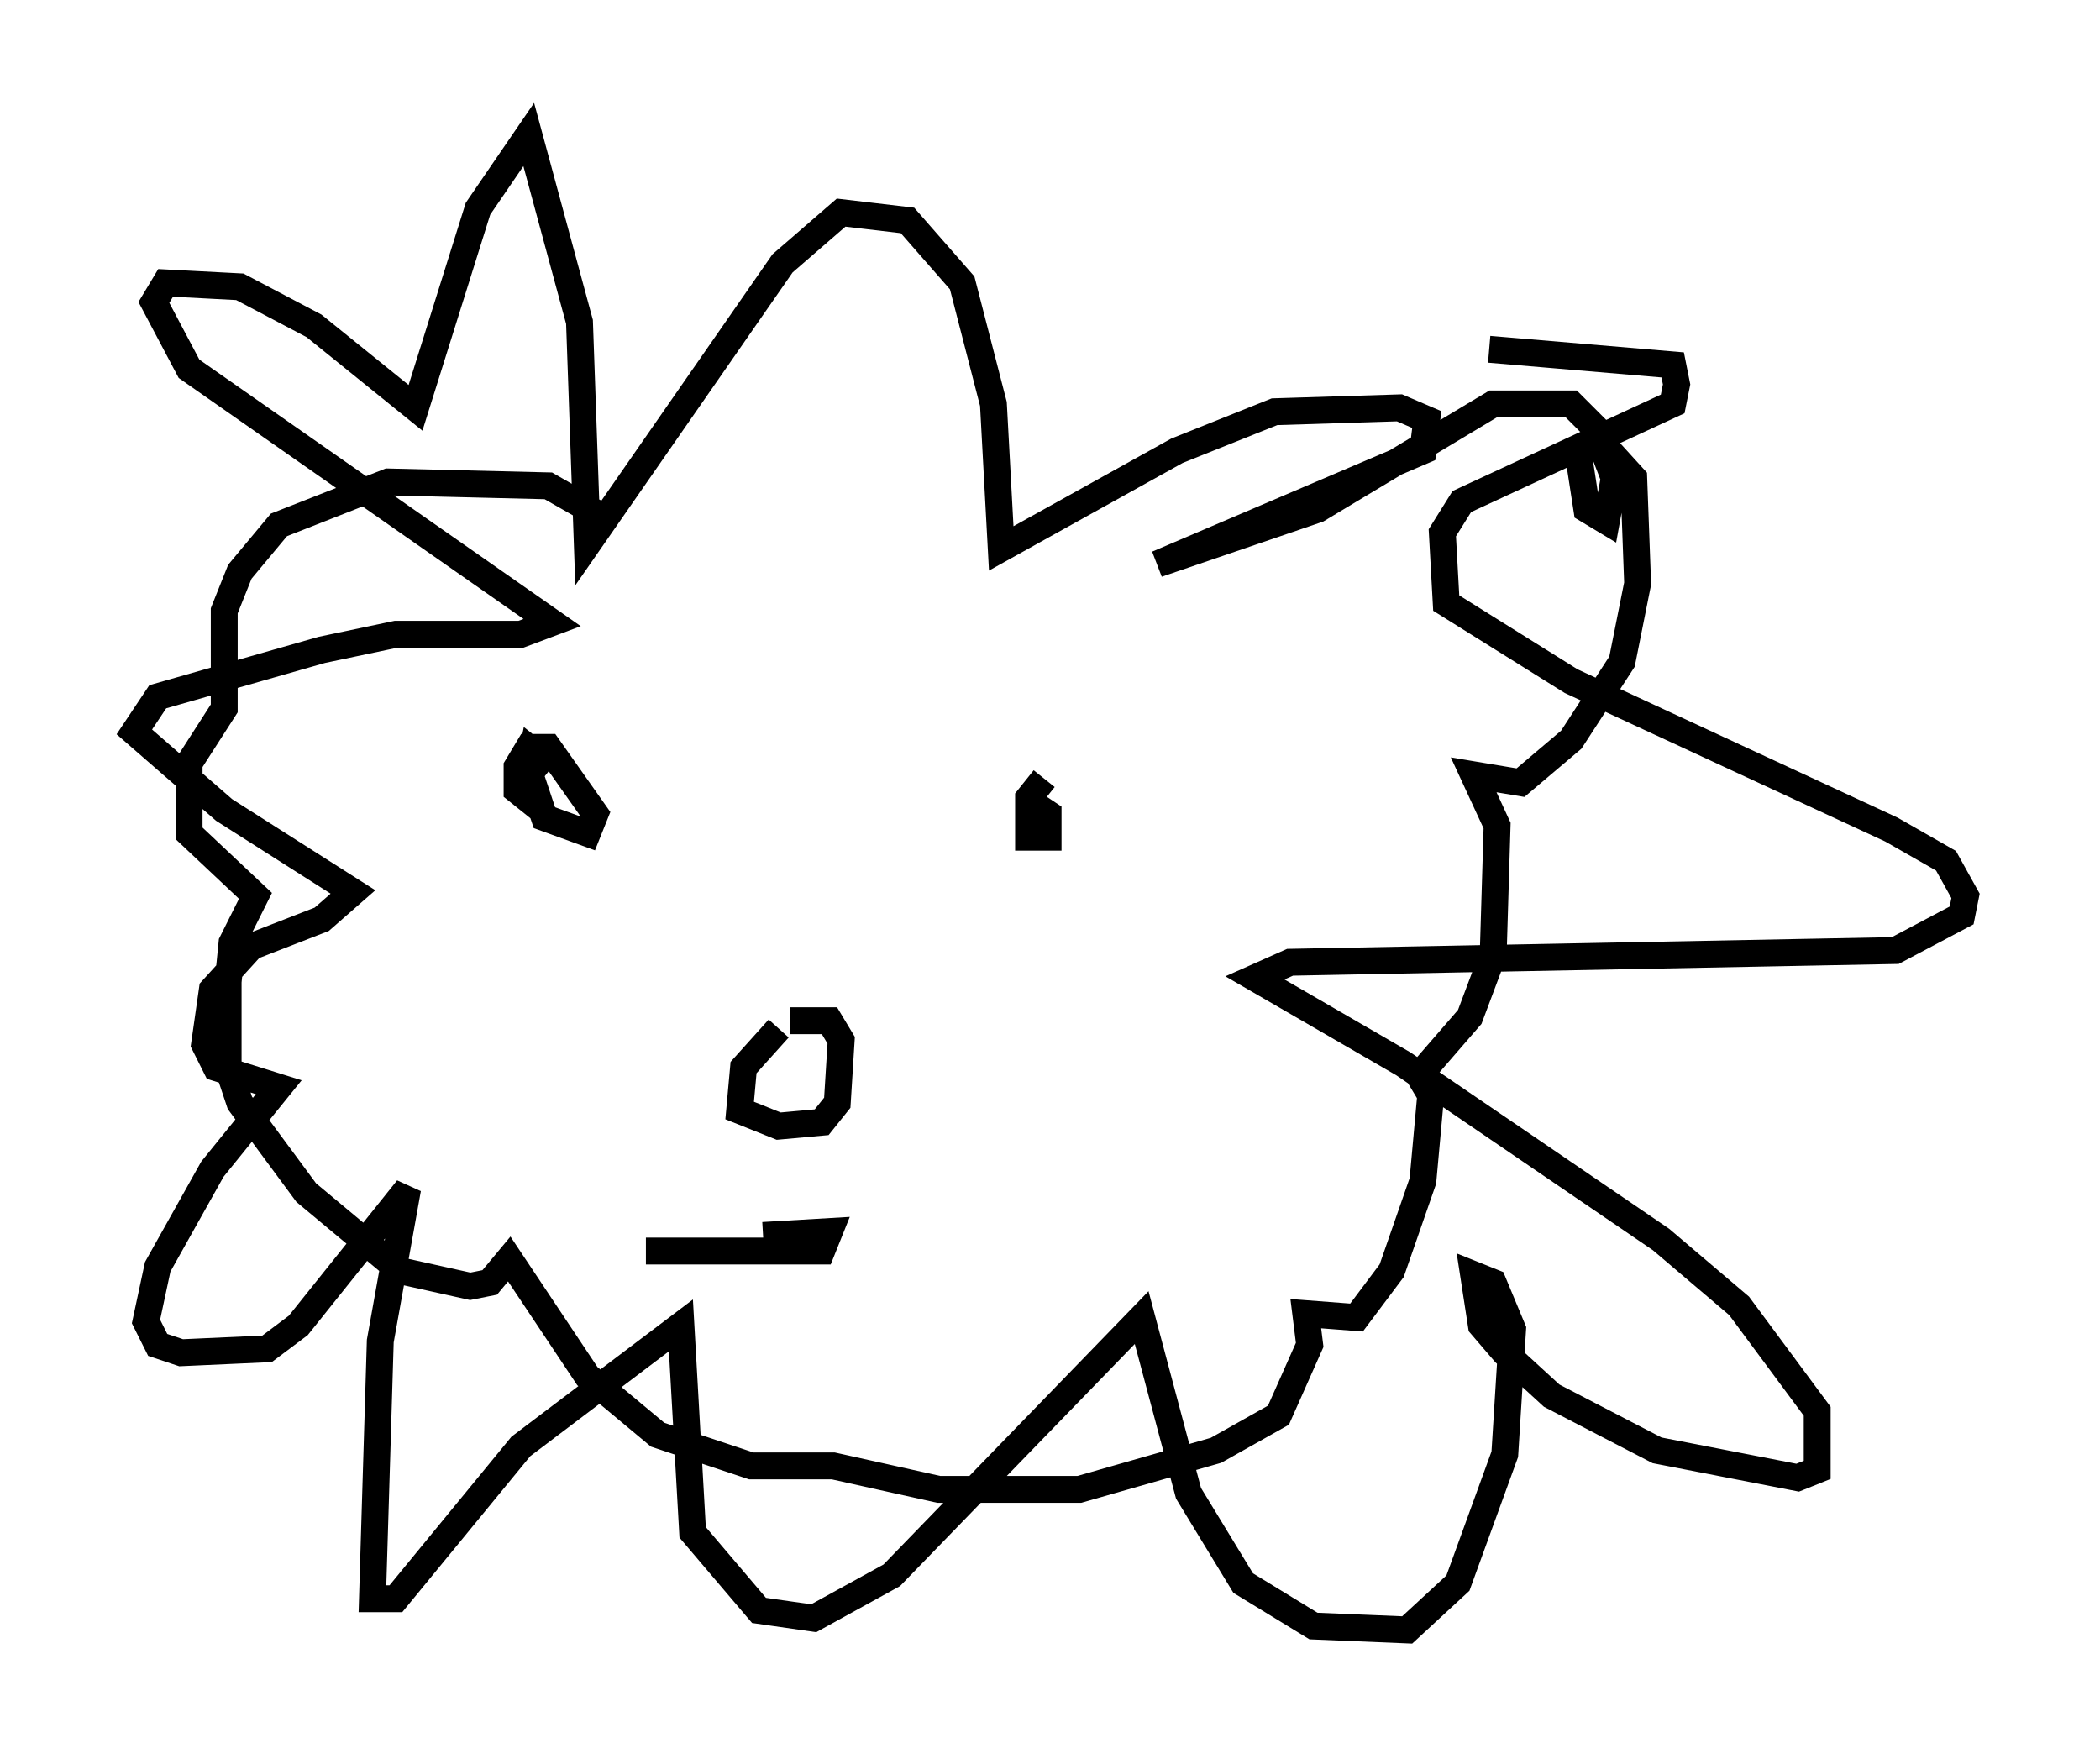 <?xml version="1.0" encoding="utf-8" ?>
<svg baseProfile="full" height="65.631" version="1.1" width="78.123" xmlns="http://www.w3.org/2000/svg" xmlns:ev="http://www.w3.org/2001/xml-events" xmlns:xlink="http://www.w3.org/1999/xlink"><defs /><rect fill="white" height="65.631" width="78.123" x="0" y="0" /><path d="M19.816, 28.385 m0.726, 0.145 l-0.726, -0.581 -0.145, 0.726 l0.581, 1.743 1.598, 0.581 l0.291, -0.726 -1.743, -2.469 l-0.726, 0.0 -0.436, 0.726 l0.0, 0.872 0.726, 0.581 l0.291, -0.291 m18.592, -0.726 l-0.581, 0.726 0.0, 1.453 l0.726, 0.0 0.0, -0.872 l-0.436, -0.291 m-14.525, 16.559 l6.536, 0.0 0.291, -0.726 l-2.469, 0.145 m0.581, -7.698 l-1.307, 1.453 -0.145, 1.598 l1.453, 0.581 1.598, -0.145 l0.581, -0.726 0.145, -2.324 l-0.436, -0.726 -1.453, 0.0 m-6.972, -18.737 l-2.034, -1.162 -5.955, -0.145 l-4.067, 1.598 -1.453, 1.743 l-0.581, 1.453 0.0, 3.631 l-1.307, 2.034 0.0, 2.615 l2.469, 2.324 -0.872, 1.743 l-0.145, 1.453 0.0, 3.196 l0.436, 1.307 2.469, 3.341 l3.486, 2.905 2.615, 0.581 l0.726, -0.145 0.726, -0.872 l2.905, 4.358 2.615, 2.179 l3.486, 1.162 3.05, 0.0 l3.922, 0.872 5.229, 0.0 l5.084, -1.453 2.324, -1.307 l1.162, -2.615 -0.145, -1.162 l1.888, 0.145 1.307, -1.743 l1.162, -3.341 0.291, -3.196 l-0.436, -0.726 1.888, -2.179 l0.872, -2.324 0.145, -4.793 l-0.872, -1.888 1.743, 0.291 l1.888, -1.598 1.888, -2.905 l0.581, -2.905 -0.145, -3.922 l-1.453, -1.598 -0.581, 0.872 l0.291, 1.888 0.726, 0.436 l0.291, -1.598 -0.726, -1.888 l-0.872, -0.872 -2.905, 0.0 l-6.536, 3.922 -5.955, 2.034 l9.877, -4.212 0.145, -1.162 l-1.017, -0.436 -4.648, 0.145 l-3.631, 1.453 -6.536, 3.631 l-0.291, -5.374 -1.162, -4.503 l-2.034, -2.324 -2.469, -0.291 l-2.179, 1.888 -7.263, 10.458 l-0.291, -8.279 -1.888, -6.972 l-1.888, 2.76 -2.324, 7.408 l-3.777, -3.05 -2.76, -1.453 l-2.76, -0.145 -0.436, 0.726 l1.307, 2.469 13.508, 9.441 l-1.162, 0.436 -4.648, 0.0 l-2.76, 0.581 -6.101, 1.743 l-0.872, 1.307 3.341, 2.905 l4.793, 3.05 -1.162, 1.017 l-2.615, 1.017 -1.453, 1.598 l-0.291, 2.034 0.436, 0.872 l2.324, 0.726 -2.469, 3.05 l-2.034, 3.631 -0.436, 2.034 l0.436, 0.872 0.872, 0.291 l3.196, -0.145 1.162, -0.872 l4.067, -5.084 -1.017, 5.665 l-0.291, 9.587 0.872, 0.0 l4.648, -5.665 5.955, -4.503 l0.436, 7.698 2.469, 2.905 l2.034, 0.291 2.905, -1.598 l9.296, -9.587 1.743, 6.536 l2.034, 3.341 2.615, 1.598 l3.486, 0.145 1.888, -1.743 l1.743, -4.793 0.291, -4.648 l-0.726, -1.743 -0.726, -0.291 l0.291, 1.888 0.872, 1.017 l1.743, 1.598 3.922, 2.034 l5.229, 1.017 0.726, -0.291 l0.0, -2.179 -2.905, -3.922 l-2.905, -2.469 -9.587, -6.536 l-5.52, -3.196 1.307, -0.581 l22.514, -0.436 2.469, -1.307 l0.145, -0.726 -0.726, -1.307 l-2.034, -1.162 -11.911, -5.52 l-4.648, -2.905 -0.145, -2.615 l0.726, -1.162 7.844, -3.631 l0.145, -0.726 -0.145, -0.726 l-6.827, -0.581 " fill="none" stroke="black" stroke-width="1" /></svg>